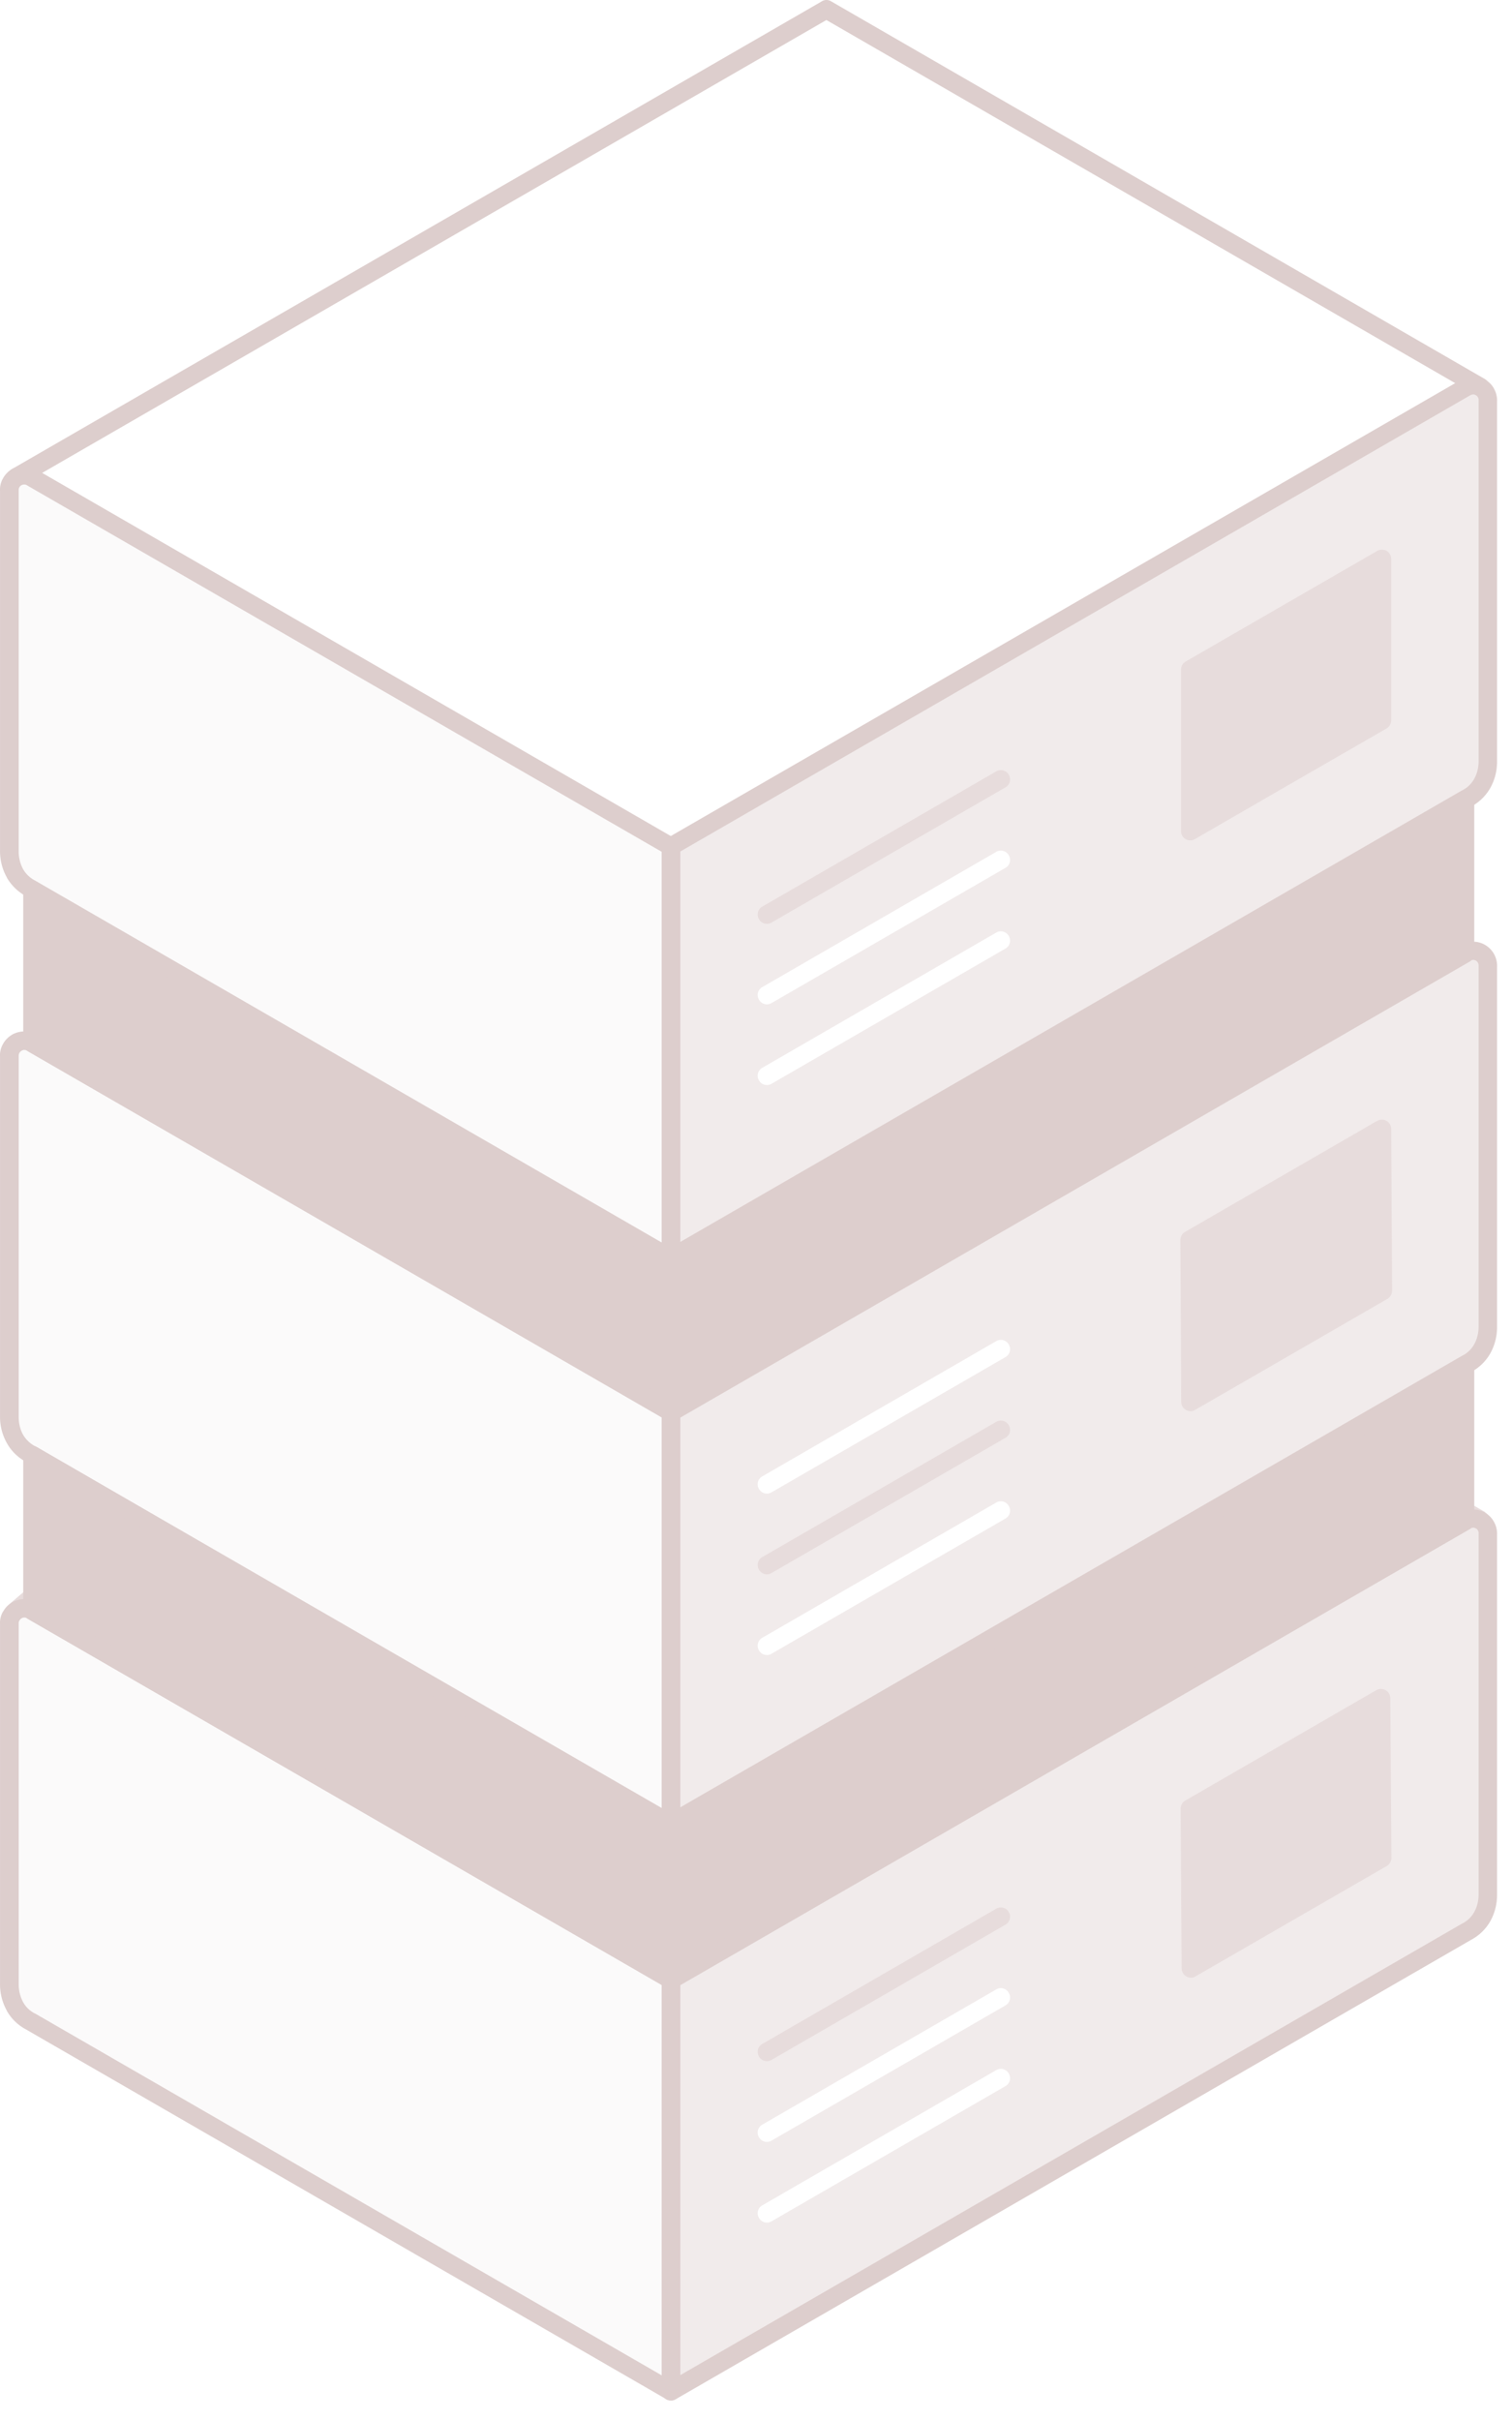 <svg width="50" height="80" viewBox="0 0 50 80" xmlns="http://www.w3.org/2000/svg" xmlns:xlink="http://www.w3.org/1999/xlink"><defs><rect id="b" x="810" y="825" width="630" height="130" rx="4"/><filter x="-9.7%" y="-45.4%" width="119.4%" height="193.8%" filterUnits="objectBoundingBox" id="a"><feOffset dy="2" in="SourceAlpha" result="shadowOffsetOuter1"/><feGaussianBlur stdDeviation="20" in="shadowOffsetOuter1" result="shadowBlurOuter1"/><feColorMatrix values="0 0 0 0 0.051 0 0 0 0 0.215 0 0 0 0 0.273 0 0 0 0.2 0" in="shadowBlurOuter1" result="shadowMatrixOuter1"/><feOffset dy="2" in="SourceAlpha" result="shadowOffsetOuter2"/><feGaussianBlur stdDeviation="2" in="shadowOffsetOuter2" result="shadowBlurOuter2"/><feColorMatrix values="0 0 0 0 0.051 0 0 0 0 0.216 0 0 0 0 0.275 0 0 0 0.05 0" in="shadowBlurOuter2" result="shadowMatrixOuter2"/><feMerge><feMergeNode in="shadowMatrixOuter1"/><feMergeNode in="shadowMatrixOuter2"/></feMerge></filter></defs><g fill="none" fill-rule="evenodd"><path fill="#24A7CA" opacity=".1" d="M-853-846H747V44H-853z"/><g transform="translate(-853 -846)"><use fill="#000" filter="url(#a)" xlink:href="#b"/><use fill="#FFF" xlink:href="#b"/></g><path fill="#FFF" d="M.553 53.228l.266-.064 18.368 10.543 3.006 1.736L48.45 50.288l.25-.086.266.064-26.774-15.464z"/><path d="M22.193 65.443v13.599L48.5 63.85c.452-.237.703-.703.703-1.22V50.718a.484.484 0 00-.244-.459.48.48 0 00-.516.022L22.185 65.443h.008z" fill="#F1EBEB"/><path d="M22.193 65.443v13.599L1.02 66.82c-.452-.237-.703-.703-.703-1.22V53.688a.484.484 0 01.244-.459.48.48 0 01.516.022l21.116 12.193z" fill="#FBFAFA"/><path d="M49.118 50a.305.305 0 01-.309.524L22.221 35.175.747 53.458a.306.306 0 01-.394-.466L21.97 34.58a.314.314 0 01.366-.05l26.775 15.456.007.015z" fill="#E7DCDC" fill-rule="nonzero"/><path fill="#FFF" d="M.553 34.465l.266-.064 18.368 10.543 3.006 1.736L48.45 31.518l.25-.08.266.065L22.193 16.04z"/><path d="M22.193 46.68v13.599L48.5 45.088c.452-.237.703-.703.703-1.22V31.955a.484.484 0 00-.244-.459.48.48 0 00-.516.022L22.185 46.68h.008z" fill="#F1EBEB"/><path d="M22.193 46.68v13.599L1.02 48.057c-.452-.237-.703-.703-.703-1.22V34.925a.484.484 0 01.244-.459.48.48 0 01.516.022L22.193 46.68z" fill="#FBFAFA"/><path fill="#DDCECD" d="M48.45 26.368v5.15L22.194 46.68v-5.1z"/><path d="M48.752 26.368v5.157c0 .122-.072.23-.18.28L22.344 46.952a.3.3 0 01-.416-.115.301.301 0 01-.043-.15v-5.1c0-.122.072-.223.172-.273L48.293 26.11a.305.305 0 01.459.258zm-.61 4.977v-4.447L22.494 41.76v4.39l25.648-14.805z" fill="#DDCECD" fill-rule="nonzero"/><path fill="#DDCECD" d="M1.07 29.33v5.157L22.193 46.68v-5.1z"/><path d="M1.378 29.86v4.448l20.506 11.841v-4.39L1.378 29.862zm-.61 4.627V29.33c0-.05.015-.108.044-.15a.305.305 0 01.416-.108l21.1 12.236c.101.05.173.158.173.272v5.1a.305.305 0 01-.459.258L.94 34.76a.313.313 0 01-.172-.272z" fill="#DDCECD" fill-rule="nonzero"/><path fill="#FFF" d="M.553 15.767l.266-.065 18.368 10.544 3.006 1.736L48.45 12.826l.25-.086.266.065L27.328.31z"/><path d="M22.193 27.982V41.58L48.5 26.39c.452-.237.703-.704.703-1.22V13.257a.484.484 0 00-.244-.46.48.48 0 00-.516.022L22.185 27.982h.008z" fill="#F1EBEB"/><path d="M22.193 27.982V41.58L1.02 29.36c-.452-.237-.703-.703-.703-1.22V16.226a.484.484 0 01.244-.46.48.48 0 01.516.022l21.116 12.194z" fill="#FBFAFA"/><path d="M22.494 28.16v12.897l25.85-14.926.028-.014a.908.908 0 00.38-.373c.093-.165.143-.366.143-.574V13.22a.153.153 0 00-.021-.086.173.173 0 00-.072-.072c-.029-.014-.064-.029-.093-.022a.203.203 0 00-.093.03c-.015.006-.022.013-.036.02L22.487 28.155l.007.007zm-.61 13.428v-13.6c0-.107.057-.207.15-.265L48.28 12.575a.773.773 0 01.832-.029c.129.08.236.187.3.316a.796.796 0 01.094.409v11.906c0 .316-.079.617-.23.882a1.577 1.577 0 01-.623.603L22.357 41.846a.286.286 0 01-.172.05.306.306 0 01-.308-.308h.007z" fill="#DDCECD" fill-rule="nonzero"/><path d="M22.494 27.982V41.58a.306.306 0 01-.309.309.314.314 0 01-.179-.058L.869 29.631a1.633 1.633 0 01-.638-.61L.223 29a1.767 1.767 0 01-.222-.86V16.232a.733.733 0 01.093-.409.797.797 0 01.302-.315.773.773 0 01.832.029l21.1 12.185a.298.298 0 01.151.266l.015-.007zm-.61 13.075V28.16L.934 16.068c-.015-.007-.022-.014-.036-.021a.158.158 0 00-.094-.03.199.199 0 00-.093.022.173.173 0 00-.072.072.199.199 0 00-.021.093v11.95c0 .2.05.394.136.56l.007.013a.96.96 0 00.395.38l20.72 11.964.008-.014z" fill="#DDCECD" fill-rule="nonzero"/><path d="M49.118 12.54a.305.305 0 01-.309.523L27.328.662.704 16.032a.3.3 0 01-.416-.114.3.3 0 01.115-.416L27.163.052a.293.293 0 01.323-.007l21.632 12.494z" fill="#DDCECD" fill-rule="nonzero"/><path fill="#E7DCDC" d="M39.37 27.472l2.188-1.262 4.146-2.396v-5.336l-6.334 3.665z"/><path d="M39.672 26.949l5.723-3.307V19.01l-5.723 3.306v4.634zm2.03-.474l-2.16 1.248a.314.314 0 01-.179.058.306.306 0 01-.308-.309v-5.336c0-.108.057-.208.15-.265l6.312-3.644a.314.314 0 01.18-.057c.172 0 .308.136.308.308v5.336a.313.313 0 01-.15.266L41.7 26.475z" fill="#E7DCDC" fill-rule="nonzero"/><path fill="#DDCECD" d="M48.45 45.13v5.158L22.194 65.443v-5.092z"/><path d="M48.752 45.13v5.158c0 .122-.072.23-.18.28L22.344 65.715a.3.3 0 01-.416-.115.301.301 0 01-.043-.15v-5.1c0-.122.072-.223.172-.273l26.237-15.205a.305.305 0 01.459.258zm-.61 4.978v-4.446l-25.648 14.86v4.39l25.648-14.804z" fill="#DDCECD" fill-rule="nonzero"/><path fill="#DDCECD" d="M1.07 48.1v5.15l21.123 12.193v-5.092z"/><path d="M1.378 48.63v4.448l20.506 11.841v-4.39L1.378 48.632zm-.61 4.627V48.1c0-.05.015-.107.044-.15a.305.305 0 01.416-.108l21.1 12.236c.101.05.173.158.173.273v5.1a.305.305 0 01-.459.258L.94 53.528a.313.313 0 01-.172-.272z" fill="#DDCECD" fill-rule="nonzero"/><path d="M22.494 65.622v12.896l25.85-14.925.028-.015a.908.908 0 00.38-.373c.093-.165.143-.366.143-.574V50.682a.153.153 0 00-.021-.086.173.173 0 00-.072-.072c-.029-.014-.064-.028-.093-.021a.192.192 0 00-.093.029c-.015.007-.022.014-.036.021L22.487 65.615l.007.007zm-.61 13.427V65.45c0-.107.057-.208.15-.265L48.28 50.037a.773.773 0 01.832-.029.785.785 0 01.3.316.794.794 0 01.094.408V62.64c0 .315-.079.616-.23.882a1.577 1.577 0 01-.623.602L22.357 79.307a.286.286 0 01-.172.05.306.306 0 01-.308-.308h.007z" fill="#DDCECD" fill-rule="nonzero"/><path d="M22.494 65.443v13.599a.306.306 0 01-.309.308.345.345 0 01-.172-.05L.855 67.086a1.577 1.577 0 01-.624-.603l-.008-.021a1.767 1.767 0 01-.222-.861V53.695a.733.733 0 01.093-.41l.015-.02a.772.772 0 01.294-.295l.021-.014c.13-.065.266-.1.402-.093.143.007.28.05.402.129l21.115 12.193c.1.057.15.158.15.265v-.007zm-.61 13.075V65.622L.92 53.515l-.021-.014a.158.158 0 00-.094-.029.191.191 0 00-.086.022l-.007.007a.14.14 0 00-.064.065l-.008.007a.191.191 0 00-.021.086v11.949c0 .2.05.394.136.56l.007.014a.908.908 0 00.38.373l.03.014 20.713 11.957v-.008zm.61-31.666v12.896l25.85-14.926.028-.014a.908.908 0 00.38-.373c.093-.165.143-.366.143-.574V31.912a.17.17 0 00-.021-.086.173.173 0 00-.072-.072c-.029-.014-.064-.028-.093-.021a.203.203 0 00-.093.028c-.015.008-.022.015-.036.022L22.487 46.845l.007.007zm-.61 13.427V46.68c0-.108.057-.208.15-.265L48.28 31.266a.773.773 0 01.832-.028.798.798 0 01.394.724v11.906c0 .316-.079.617-.23.883a1.577 1.577 0 01-.623.602L22.357 60.537a.286.286 0 01-.172.05.306.306 0 01-.308-.308h.007z" fill="#DDCECD" fill-rule="nonzero"/><path d="M22.494 46.68v13.599a.306.306 0 01-.309.308.345.345 0 01-.172-.05L.855 48.322a1.548 1.548 0 01-.624-.61 1.751 1.751 0 01-.23-.874V34.932a.733.733 0 01.093-.41.797.797 0 01.302-.315l.021-.014c.13-.065.265-.1.402-.093a.8.8 0 01.401.129l21.116 12.186c.1.057.15.157.15.265h.008zm-.61 13.075V46.86L.92 34.752l-.021-.014a.158.158 0 00-.094-.029.191.191 0 00-.086.022l-.007.007a.173.173 0 00-.072.072.199.199 0 00-.021.093v11.949c0 .208.05.409.143.574a1 1 0 00.38.373l.03.014L21.883 59.77v-.015z" fill="#DDCECD" fill-rule="nonzero"/><path d="M21.884 41.58c0-.172.136-.308.309-.308.172 0 .308.136.308.308v5.1a.306.306 0 01-.308.308.306.306 0 01-.309-.308v-5.1zm0 18.77c0-.172.136-.308.309-.308.172 0 .308.136.308.309v5.1a.306.306 0 01-.308.308.306.306 0 01-.309-.309v-5.1z" fill="#DDCECD" fill-rule="nonzero"/><path d="M32.944 25.5a.3.3 0 01.416.115.3.3 0 01-.115.416l-7.732 4.468a.3.3 0 01-.416-.115.3.3 0 01.115-.416l7.732-4.468z" fill="#E7DCDC" fill-rule="nonzero"/><path d="M32.944 30.829a.3.3 0 01.416.115.3.3 0 01-.115.416l-7.732 4.468a.3.3 0 01-.416-.115.3.3 0 01.115-.416l7.732-4.468zm0-2.669a.3.3 0 01.416.116.3.3 0 01-.115.416l-7.732 4.468a.3.3 0 01-.416-.115.3.3 0 01.115-.416l7.732-4.468z" fill="#FFF" fill-rule="nonzero"/><path fill="#E7DCDC" d="M39.37 46.35l1.78-1.026 4.582-2.646-.028-5.358-6.362 3.672z"/><path d="M39.672 45.82l5.76-3.322-.03-4.654-5.759 3.32.029 4.655zm1.628-.237l-1.779 1.025a.265.265 0 01-.15.043.31.31 0 01-.309-.3l-.029-5.359c0-.107.058-.208.151-.265l6.355-3.672a.31.31 0 01.466.258l.029 5.336a.317.317 0 01-.151.287L41.3 45.583z" fill="#E7DCDC" fill-rule="nonzero"/><path d="M32.944 44.335a.3.3 0 01.416.114.3.3 0 01-.115.416l-7.732 4.469a.3.3 0 01-.416-.115.3.3 0 01.115-.416l7.732-4.468zm0 5.335a.3.3 0 01.416.116.3.3 0 01-.115.416l-7.732 4.468a.3.3 0 01-.416-.115.3.3 0 01.115-.416l7.732-4.468z" fill="#FFF" fill-rule="nonzero"/><path d="M32.944 47.003a.3.3 0 01.416.115.3.3 0 01-.115.416l-7.732 4.468a.3.3 0 01-.416-.115.3.3 0 01.115-.416l7.732-4.468z" fill="#E7DCDC" fill-rule="nonzero"/><path fill="#E7DCDC" d="M39.378 65.07l6.326-3.65-.036-5.287-4.153 2.396-2.173 1.255z"/><path d="M39.679 64.546l5.723-3.306-.028-4.583-5.724 3.306.029 4.583zm6.182-2.861l-6.326 3.65a.265.265 0 01-.15.043.31.31 0 01-.309-.3l-.035-5.265a.317.317 0 01.15-.287l6.319-3.651a.31.31 0 01.466.258l.036 5.265a.317.317 0 01-.15.287zm-12.917 1.413a.3.3 0 01.416.114.3.3 0 01-.115.416l-7.732 4.469a.3.3 0 01-.416-.115.3.3 0 01.115-.416l7.732-4.468z" fill="#E7DCDC" fill-rule="nonzero"/><path d="M32.944 68.434a.3.3 0 01.416.115.3.3 0 01-.115.416l-7.732 4.468a.3.3 0 01-.416-.115.3.3 0 01.115-.416l7.732-4.468zm0-2.668a.3.3 0 01.416.115.3.3 0 01-.115.416l-7.732 4.468a.3.3 0 01-.416-.115.3.3 0 01.115-.416l7.732-4.468zm2.525-46.463l-.395-.187-8.786 5.043.394.179z" fill="#FFF" fill-rule="nonzero"/></g></svg>